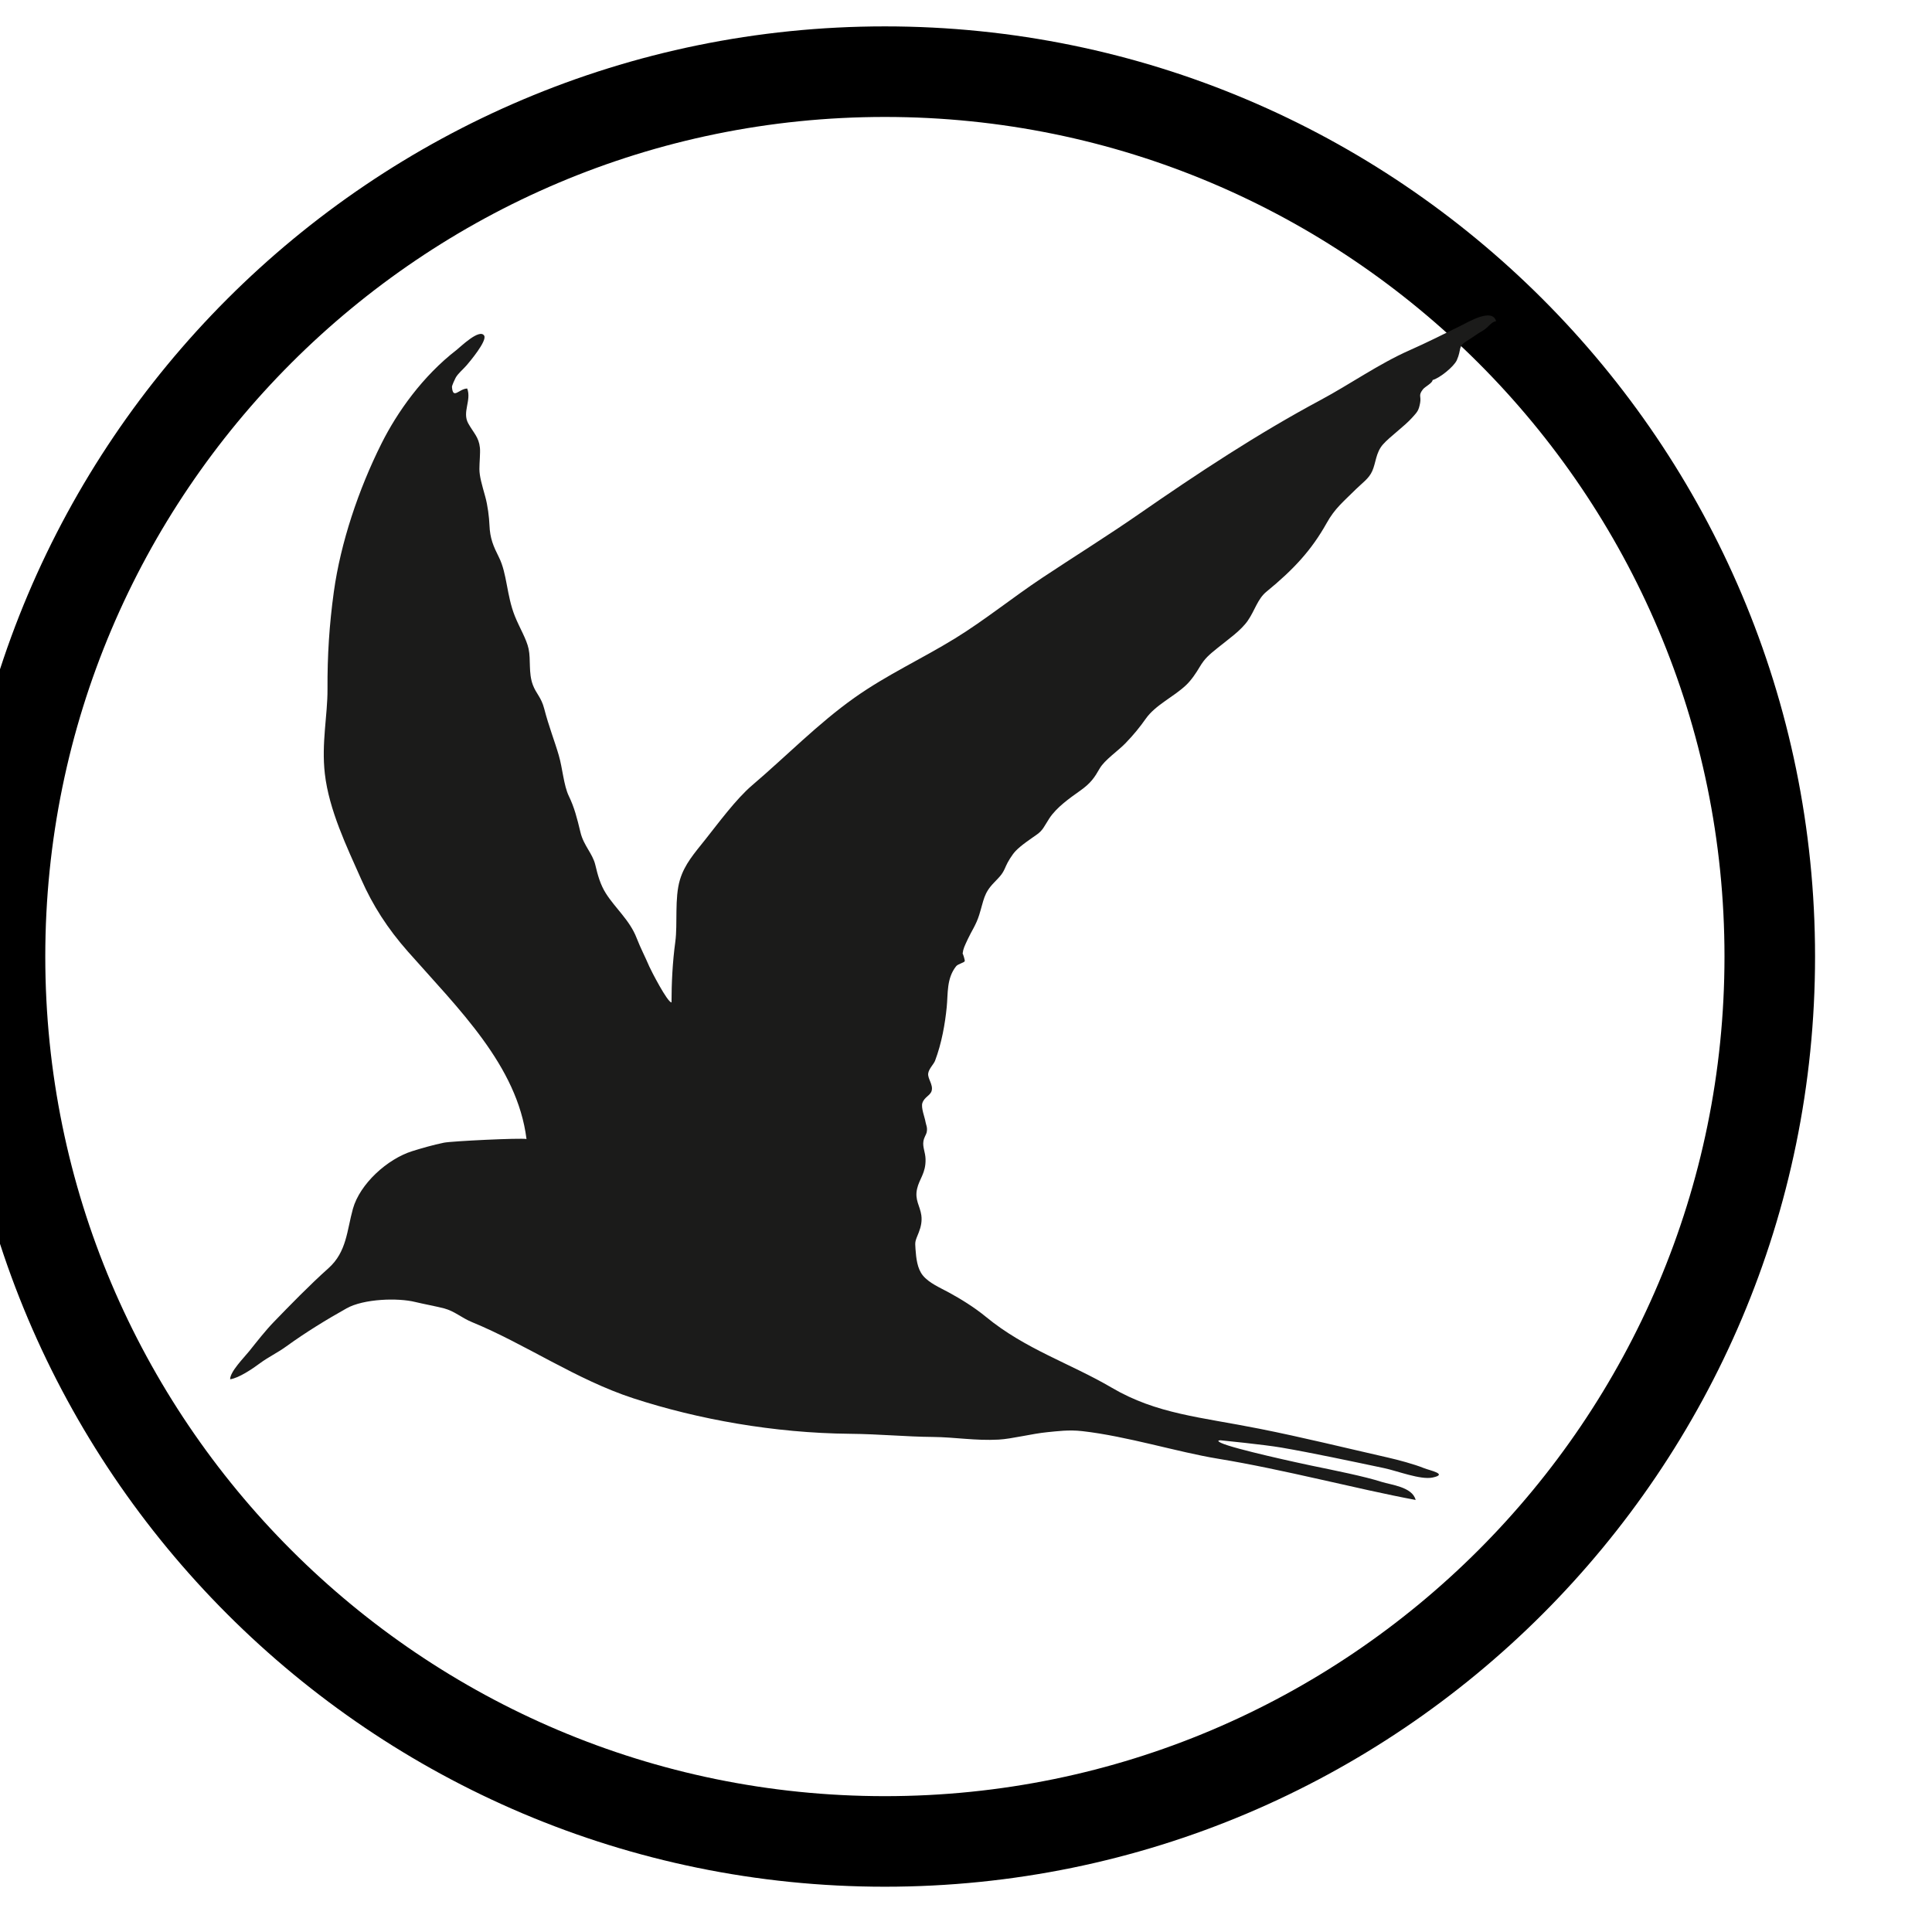 <?xml version="1.0" encoding="UTF-8" standalone="no"?><!DOCTYPE svg PUBLIC "-//W3C//DTD SVG 1.1//EN" "http://www.w3.org/Graphics/SVG/1.1/DTD/svg11.dtd"><svg width="100%" height="100%" viewBox="0 0 64 64" version="1.1" xmlns="http://www.w3.org/2000/svg" xmlns:xlink="http://www.w3.org/1999/xlink" xml:space="preserve" xmlns:serif="http://www.serif.com/" style="fill-rule:evenodd;clip-rule:evenodd;stroke-miterlimit:10;"><g id="Species"><g id="Birds"><g id="crane"><path id="Outline" d="M138.626,31.687c0,-16.179 -13.135,-29.313 -29.313,-29.313c-16.178,0 -29.313,13.134 -29.313,29.313c0,16.178 13.135,29.313 29.313,29.313c16.178,0 29.313,-13.135 29.313,-29.313Z" style="fill:none;stroke:#000;stroke-width:3px;"/></g><g id="shorebird-tern"><path id="Outline1" serif:id="Outline" d="M58.626,31.687c0,-16.179 -13.135,-29.313 -29.313,-29.313c-16.178,0 -29.313,13.134 -29.313,29.313c0,16.178 13.135,29.313 29.313,29.313c16.178,0 29.313,-13.135 29.313,-29.313Z" style="fill:none;stroke:#000;stroke-width:3px;"/><path d="M47.456,12.589c0,0.1 -0.251,0.219 -0.321,0.31c-0.16,0.206 -0.051,0.219 -0.091,0.444c-0.047,0.26 -0.094,0.302 -0.257,0.484c-0.264,0.298 -0.754,0.642 -0.979,0.901c-0.233,0.268 -0.229,0.605 -0.351,0.877c-0.111,0.251 -0.333,0.396 -0.533,0.594c-0.43,0.427 -0.703,0.639 -0.974,1.124c-0.504,0.901 -1.095,1.54 -1.999,2.279c-0.293,0.24 -0.382,0.62 -0.616,0.958c-0.228,0.329 -0.639,0.611 -0.997,0.901c-0.285,0.23 -0.429,0.349 -0.596,0.631c-0.117,0.198 -0.274,0.435 -0.451,0.603c-0.416,0.394 -1.016,0.657 -1.337,1.115c-0.199,0.283 -0.398,0.526 -0.667,0.806c-0.249,0.26 -0.692,0.553 -0.859,0.842c-0.172,0.3 -0.292,0.484 -0.648,0.736c-0.341,0.242 -0.778,0.548 -1.017,0.912c-0.182,0.278 -0.207,0.391 -0.421,0.543c-0.184,0.132 -0.517,0.348 -0.701,0.544c-0.119,0.126 -0.262,0.364 -0.316,0.491c-0.113,0.266 -0.16,0.308 -0.403,0.561c-0.337,0.35 -0.328,0.563 -0.485,1.064c-0.104,0.332 -0.253,0.532 -0.374,0.794c-0.108,0.234 -0.154,0.312 -0.176,0.491c0.004,-0.033 0.083,0.215 0.071,0.246c-0.022,0.052 -0.223,0.091 -0.284,0.167c-0.323,0.405 -0.267,0.905 -0.313,1.358c-0.054,0.545 -0.166,1.191 -0.385,1.771c-0.045,0.119 -0.206,0.265 -0.228,0.421c-0.025,0.174 0.171,0.37 0.114,0.578c-0.043,0.157 -0.24,0.202 -0.307,0.403c-0.052,0.157 0.082,0.479 0.105,0.632c0.014,0.088 0.075,0.184 0.035,0.35c-0.016,0.067 -0.082,0.152 -0.105,0.281c-0.034,0.196 0.065,0.37 0.07,0.596c0.012,0.463 -0.204,0.648 -0.28,0.982c-0.085,0.37 0.095,0.562 0.14,0.876c0.027,0.193 -0.01,0.38 -0.083,0.566c-0.124,0.311 -0.129,0.293 -0.11,0.556c0.022,0.3 0.056,0.646 0.246,0.877c0.202,0.247 0.566,0.402 0.859,0.561c0.381,0.207 0.839,0.487 1.227,0.806c1.305,1.075 2.789,1.538 4.172,2.35c1.489,0.873 2.931,0.968 4.891,1.358c1.428,0.284 2.845,0.634 4.261,0.956c0.324,0.074 0.859,0.215 1.193,0.351c0.179,0.073 0.813,0.197 0.281,0.309c-0.403,0.084 -1.163,-0.218 -1.609,-0.312c-1.103,-0.232 -2.367,-0.502 -3.406,-0.681c-0.556,-0.096 -2.004,-0.24 -2.004,-0.24c0,0 -0.183,-0.006 0.011,0.086c0.425,0.202 2.692,0.69 2.986,0.751c0.776,0.161 1.757,0.355 2.338,0.542c0.289,0.094 1.016,0.162 1.122,0.597c-2.003,-0.376 -4.354,-1.007 -6.557,-1.368c-1.326,-0.217 -2.998,-0.743 -4.488,-0.912c-0.45,-0.051 -0.828,0.004 -1.157,0.035c-0.513,0.05 -1.172,0.222 -1.613,0.246c-0.77,0.042 -1.44,-0.081 -2.175,-0.088c-0.914,-0.008 -1.739,-0.095 -2.758,-0.105c-2.499,-0.024 -5.024,-0.477 -7.165,-1.175c-1.888,-0.615 -3.59,-1.804 -5.347,-2.524c-0.354,-0.146 -0.572,-0.363 -0.929,-0.456c-0.26,-0.068 -0.707,-0.151 -0.947,-0.21c-0.575,-0.144 -1.711,-0.109 -2.279,0.21c-0.676,0.38 -1.336,0.783 -1.999,1.262c-0.295,0.214 -0.583,0.344 -0.876,0.561c-0.228,0.169 -0.692,0.488 -0.982,0.526c0,-0.257 0.464,-0.72 0.631,-0.929c0.264,-0.33 0.537,-0.68 0.814,-0.967c0.523,-0.541 1.179,-1.216 1.816,-1.786c0.602,-0.538 0.608,-1.251 0.806,-1.963c0.231,-0.827 1.138,-1.651 1.964,-1.911c0.315,-0.099 0.704,-0.21 1.052,-0.281c0.264,-0.053 2.523,-0.161 2.735,-0.122c-0.304,-2.43 -2.251,-4.308 -3.927,-6.207c-0.682,-0.772 -1.168,-1.538 -1.543,-2.384c-0.486,-1.094 -1.071,-2.306 -1.21,-3.507c-0.117,-1.017 0.092,-1.937 0.088,-2.805c-0.006,-1.107 0.058,-2.124 0.21,-3.226c0.224,-1.618 0.816,-3.386 1.578,-4.909c0.518,-1.036 1.363,-2.234 2.49,-3.103c0.121,-0.094 0.756,-0.716 0.911,-0.473c0.109,0.17 -0.488,0.876 -0.578,0.981c-0.129,0.149 -0.291,0.275 -0.369,0.421c-0.019,0.037 -0.123,0.25 -0.119,0.302c0.034,0.426 0.233,0.057 0.505,0.049c0.148,0.392 -0.175,0.781 0.035,1.157c0.18,0.321 0.349,0.452 0.386,0.806c0.017,0.159 -0.018,0.506 -0.017,0.702c0,0.246 0.084,0.522 0.192,0.911c0.084,0.301 0.13,0.684 0.141,0.947c0.017,0.445 0.129,0.698 0.315,1.07c0.27,0.539 0.251,1.257 0.526,1.946c0.158,0.394 0.387,0.759 0.456,1.087c0.077,0.363 -0.009,0.794 0.14,1.192c0.11,0.293 0.279,0.409 0.377,0.789c0.152,0.589 0.346,1.074 0.482,1.543c0.126,0.429 0.163,0.998 0.333,1.35c0.181,0.372 0.271,0.723 0.386,1.203c0.105,0.438 0.402,0.701 0.491,1.076c0.081,0.342 0.166,0.655 0.351,0.946c0.31,0.49 0.791,0.89 1.016,1.473c0.133,0.343 0.287,0.631 0.421,0.947c0.05,0.118 0.601,1.192 0.737,1.192c0,-0.628 0.033,-1.332 0.125,-2.005c0.082,-0.607 -0.031,-1.446 0.155,-2.062c0.154,-0.512 0.476,-0.873 0.842,-1.333c0.415,-0.522 1.017,-1.34 1.543,-1.788c1.136,-0.968 2.194,-2.056 3.401,-2.91c1.071,-0.758 2.215,-1.278 3.331,-1.964c0.972,-0.598 1.897,-1.348 2.875,-1.999c1.056,-0.701 2.189,-1.408 3.191,-2.103c1.977,-1.372 3.959,-2.678 6.031,-3.788c0.969,-0.518 1.941,-1.204 2.946,-1.648c0.553,-0.244 1.194,-0.564 1.683,-0.806c0.296,-0.147 1.071,-0.612 1.193,-0.158c-0.145,0 -0.272,0.215 -0.422,0.298c-0.173,0.096 -0.344,0.23 -0.543,0.351c-0.317,0.193 -0.17,0.264 -0.336,0.637c-0.098,0.22 -0.577,0.602 -0.804,0.66" style="fill:#1b1b1a;"/></g></g></g></svg>
